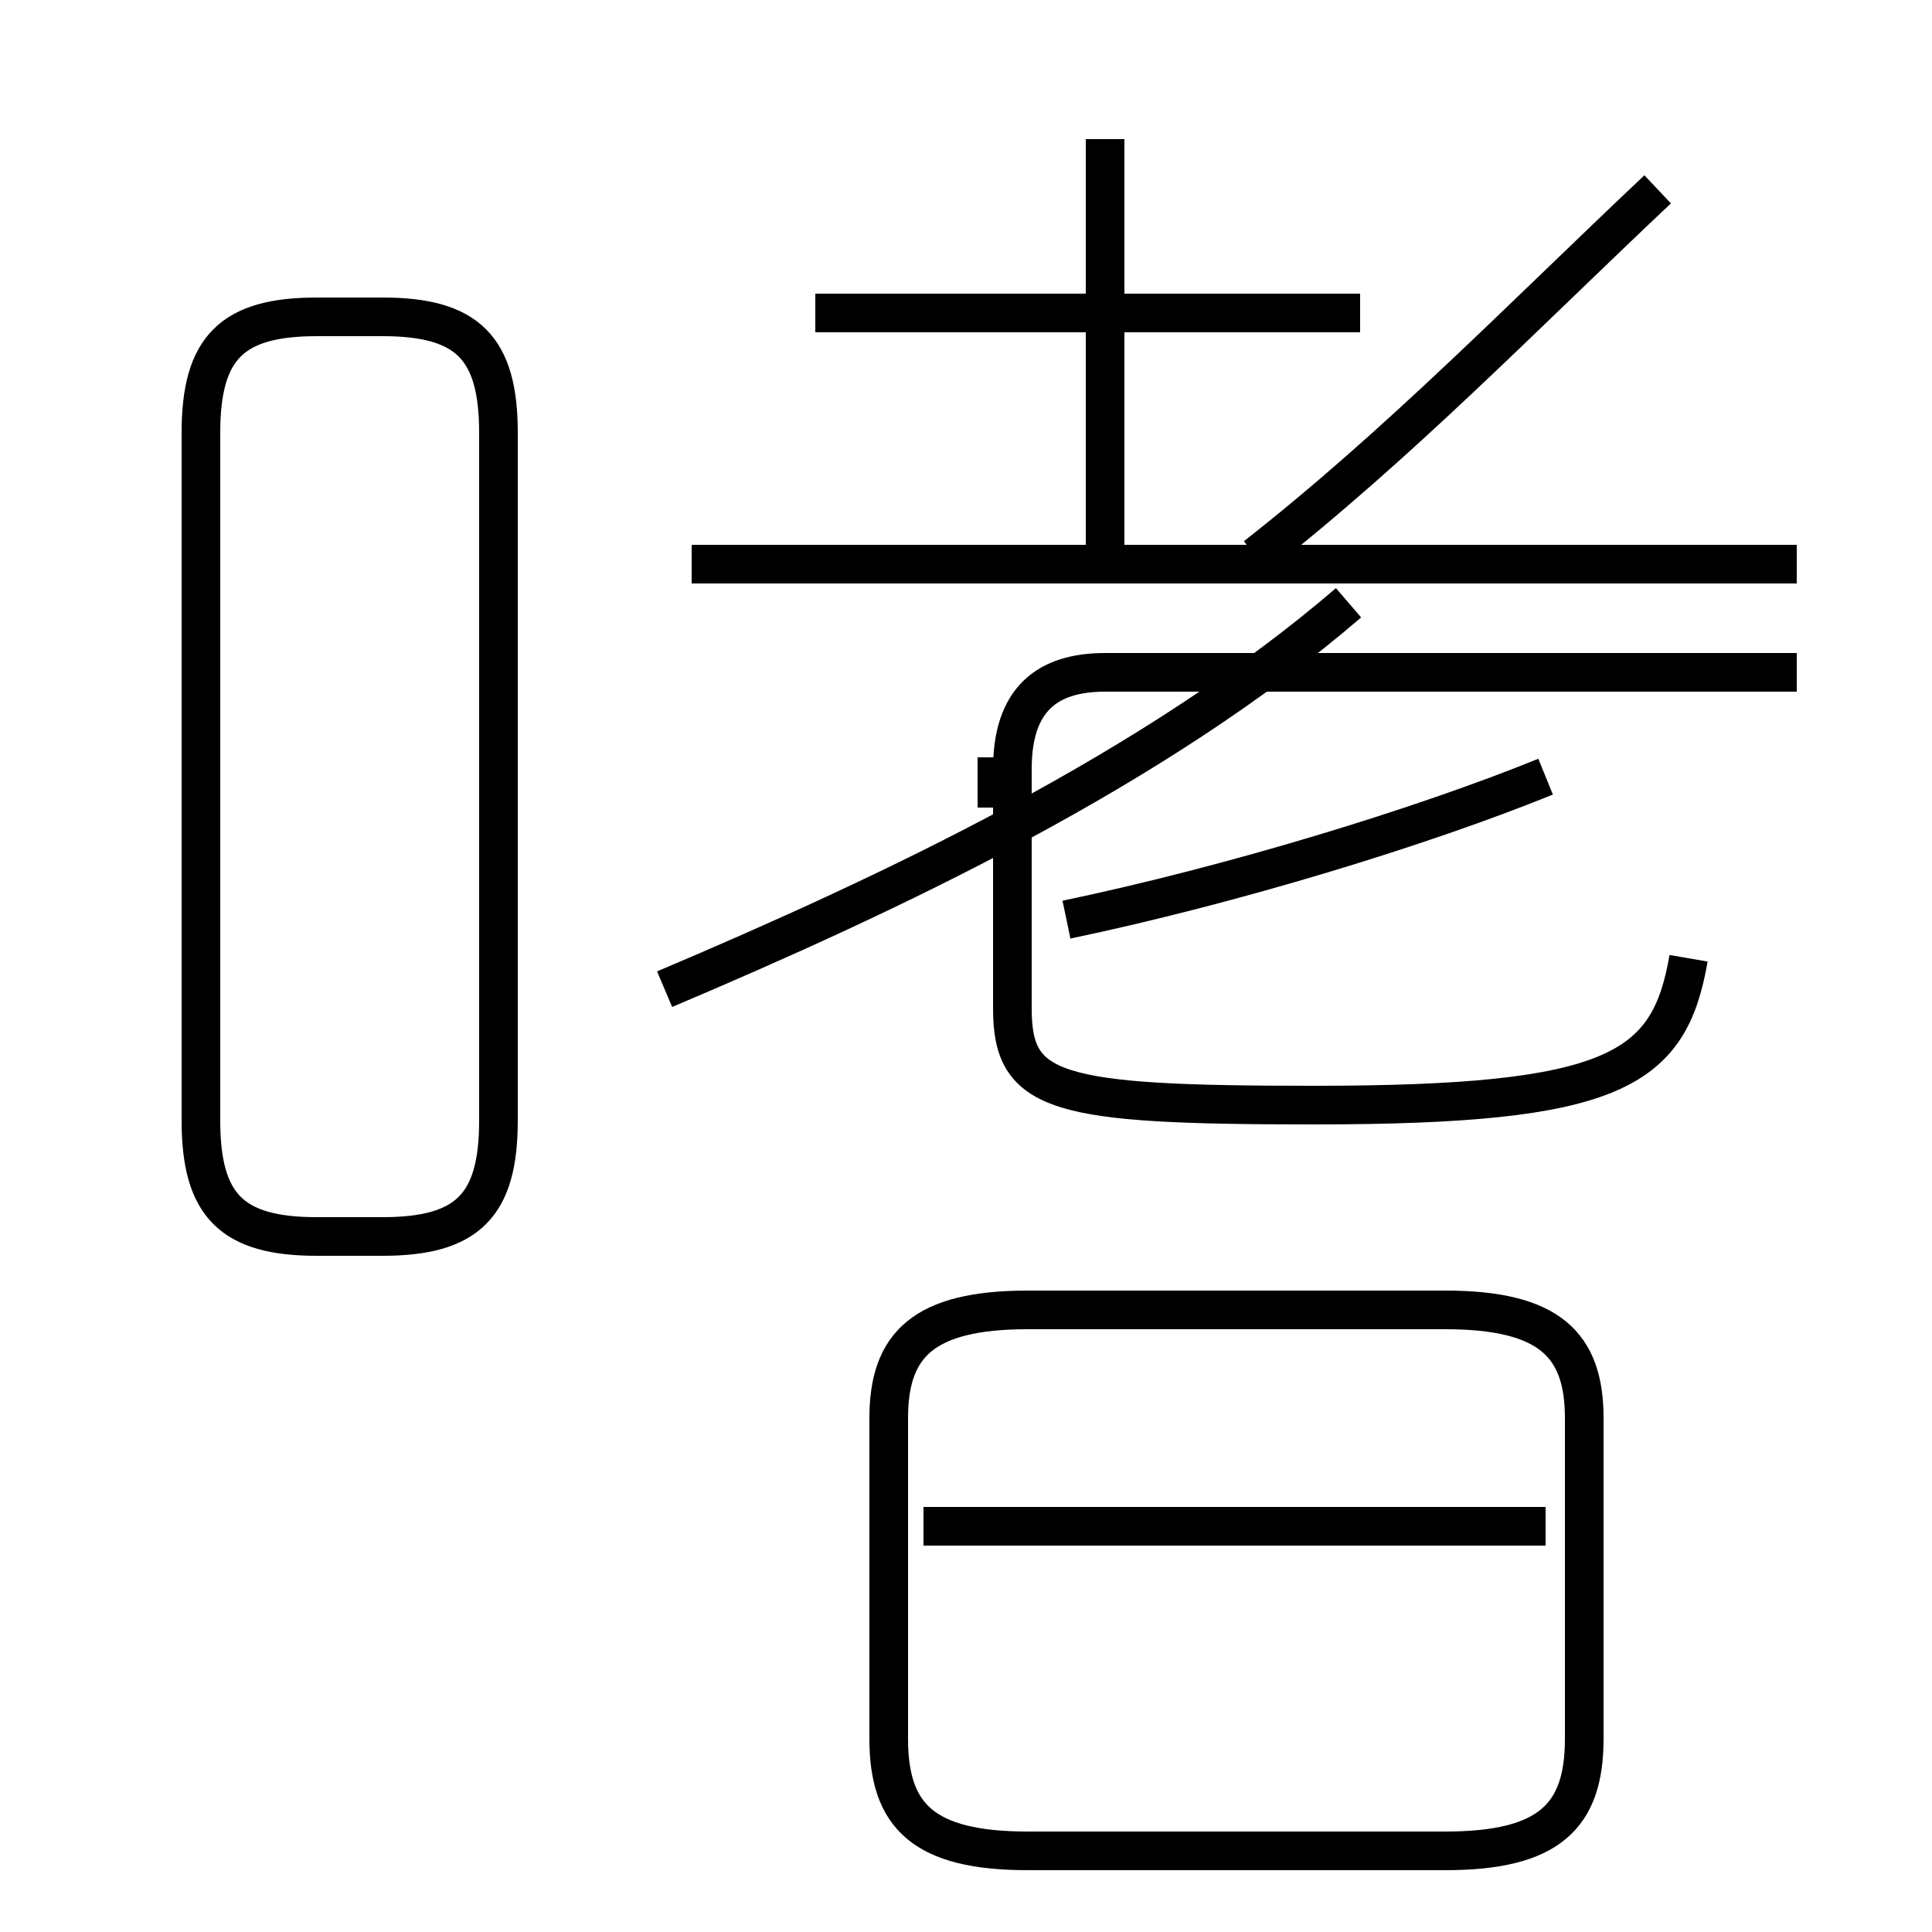 <?xml version='1.0' encoding='utf8'?>
<svg viewBox="0.0 -6.0 50.0 50.0" version="1.1" xmlns="http://www.w3.org/2000/svg">
<rect x="0.0" y="-6.0" width="50.0" height="50.0" fill="#808080" stroke="none"/>
<rect x="-1000" y="-1000" width="2000" height="2000" stroke="white" fill="white"/>
<g style="fill:white;stroke:#000000;  stroke-width:1">
<path d="M 43.7 -19.2 C 43.2 -16.3 41.8 -15.4 34.0 -15.4 C 27.3 -15.4 26.2 -15.7 26.2 -17.9 L 26.2 -24.1 C 26.2 -25.9 27.1 -26.6 28.6 -26.6 L 46.5 -26.6 M 8.2 -12.0 L 9.9 -12.0 C 12.1 -12.0 12.9 -12.8 12.9 -15.0 L 12.9 -32.8 C 12.9 -35.0 12.1 -35.8 9.9 -35.8 L 8.2 -35.8 C 6.0 -35.8 5.2 -35.0 5.2 -32.8 L 5.2 -15.0 C 5.2 -12.8 6.0 -12.0 8.2 -12.0 Z M 37.4 -10.1 L 26.6 -10.1 C 23.9 -10.1 23.0 -9.2 23.0 -7.3 L 23.0 1.0 C 23.0 3.0 23.9 3.9 26.6 3.9 L 37.4 3.9 C 40.1 3.9 41.0 3.0 41.0 1.0 L 41.0 -7.3 C 41.0 -9.2 40.1 -10.1 37.4 -10.1 Z M 40.0 -4.5 L 23.9 -4.5 M 17.2 -18.4 C 23.1 -20.9 29.9 -24.1 34.9 -28.4 M 17.9 -29.4 L 46.5 -29.4 M 25.8 -23.1 L 25.8 -24.4 M 40.0 -23.9 C 36.8 -22.6 31.9 -21.1 27.6 -20.2 M 35.2 -35.9 L 21.1 -35.9 M 28.6 -29.6 L 28.6 -40.4 M 32.5 -29.6 C 36.2 -32.5 39.4 -35.8 42.9 -39.1" transform="translate(0.0, 38.0)" />
</g>
</svg>